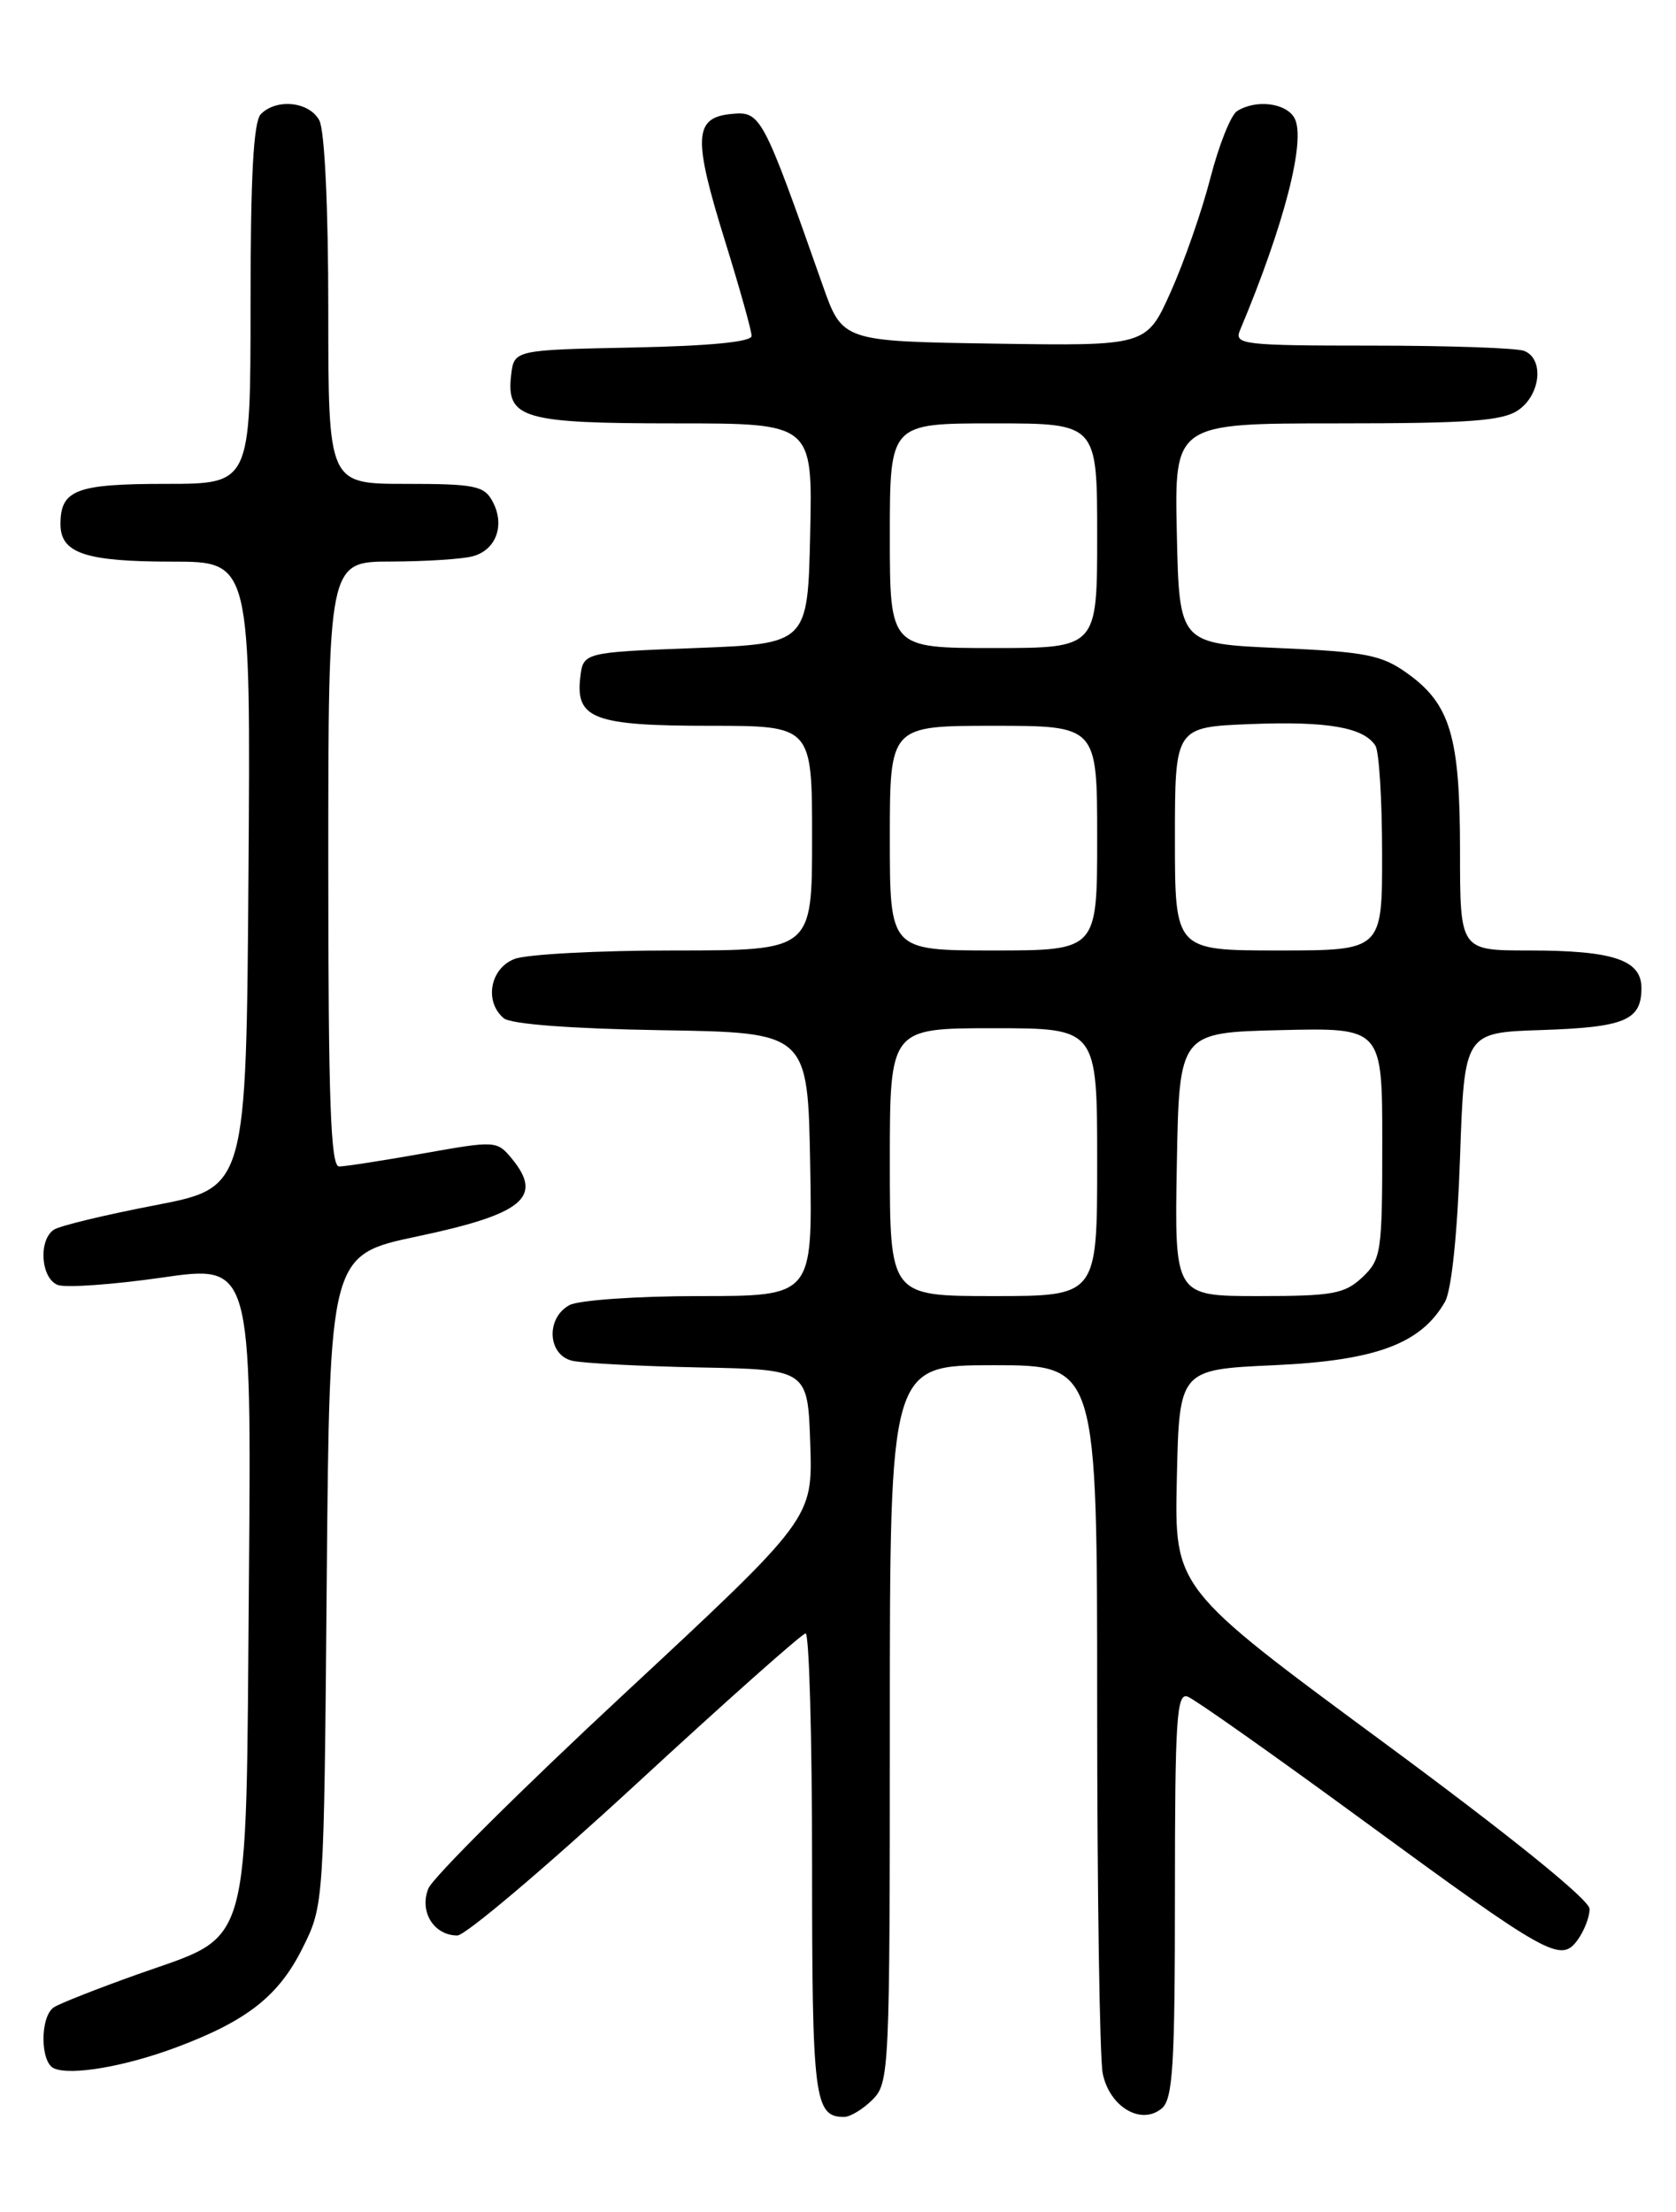 <?xml version="1.0" encoding="UTF-8" standalone="no"?>
<!DOCTYPE svg PUBLIC "-//W3C//DTD SVG 1.1//EN" "http://www.w3.org/Graphics/SVG/1.1/DTD/svg11.dtd" >
<svg xmlns="http://www.w3.org/2000/svg" xmlns:xlink="http://www.w3.org/1999/xlink" version="1.1" viewBox="0 0 194 256">
 <g >
 <path fill="currentColor"
d=" M 101.00 243.00 C 102.94 241.06 103.00 239.67 103.00 199.50 C 103.00 158.00 103.00 158.00 115.00 158.00 C 127.00 158.00 127.00 158.00 127.00 197.38 C 127.00 219.03 127.29 238.20 127.64 239.96 C 128.42 243.83 132.08 246.01 134.47 244.02 C 135.76 242.95 136.00 239.13 136.00 219.27 C 136.00 198.92 136.20 195.86 137.48 196.36 C 138.30 196.67 147.32 203.03 157.52 210.50 C 179.30 226.44 180.65 227.20 182.61 224.52 C 183.37 223.47 184.00 221.86 184.00 220.93 C 184.00 219.89 174.85 212.49 159.97 201.52 C 135.94 183.80 135.94 183.80 136.22 171.15 C 136.50 158.50 136.50 158.50 147.50 158.00 C 159.27 157.46 164.47 155.53 167.26 150.66 C 168.01 149.35 168.70 142.79 169.00 134.00 C 169.50 119.50 169.50 119.50 178.45 119.21 C 188.08 118.89 190.00 118.09 190.00 114.35 C 190.00 111.09 186.74 110.00 176.93 110.00 C 169.00 110.00 169.00 110.00 169.00 98.47 C 169.00 85.22 167.88 81.48 162.86 77.90 C 159.92 75.80 158.08 75.44 148.00 75.00 C 136.50 74.50 136.50 74.50 136.22 61.75 C 135.94 49.00 135.94 49.00 154.75 49.00 C 170.15 49.00 173.96 48.72 175.78 47.44 C 178.35 45.64 178.74 41.50 176.42 40.61 C 175.55 40.27 167.63 40.00 158.81 40.00 C 143.94 40.00 142.84 39.87 143.52 38.25 C 148.69 25.94 151.21 16.12 149.83 13.65 C 148.84 11.90 145.37 11.48 143.19 12.86 C 142.47 13.32 141.08 16.81 140.10 20.62 C 139.12 24.43 137.05 30.36 135.51 33.79 C 132.71 40.04 132.71 40.04 115.11 39.77 C 97.51 39.50 97.51 39.50 95.22 33.00 C 88.24 13.19 88.07 12.86 84.64 13.19 C 80.31 13.62 80.20 15.91 83.93 27.92 C 85.62 33.36 87.00 38.29 87.00 38.88 C 87.00 39.57 82.14 40.04 73.25 40.22 C 59.50 40.50 59.50 40.50 59.16 43.45 C 58.60 48.44 60.52 49.00 78.22 49.00 C 94.06 49.00 94.06 49.00 93.78 61.75 C 93.50 74.50 93.50 74.50 80.50 75.00 C 67.50 75.50 67.50 75.50 67.16 78.45 C 66.62 83.20 68.80 84.00 82.19 84.00 C 94.00 84.00 94.00 84.00 94.00 97.00 C 94.00 110.00 94.00 110.00 78.07 110.00 C 69.30 110.00 60.98 110.44 59.57 110.98 C 56.72 112.06 56.02 115.94 58.32 117.85 C 59.14 118.53 66.16 119.06 76.57 119.23 C 93.50 119.50 93.50 119.50 93.78 134.75 C 94.05 150.00 94.05 150.00 80.96 150.00 C 73.76 150.00 67.00 150.47 65.93 151.04 C 63.16 152.52 63.37 156.82 66.25 157.49 C 67.49 157.77 74.12 158.12 81.00 158.26 C 93.50 158.50 93.50 158.50 93.79 167.12 C 94.07 175.74 94.07 175.74 72.29 196.00 C 60.30 207.14 50.09 217.30 49.58 218.57 C 48.51 221.24 50.22 224.00 52.94 224.00 C 53.87 224.00 63.15 216.14 73.57 206.54 C 83.98 196.93 92.84 189.06 93.25 189.04 C 93.66 189.02 94.00 201.06 94.00 215.80 C 94.00 242.91 94.26 245.00 97.70 245.00 C 98.42 245.00 99.90 244.10 101.00 243.00 Z  M 20.40 236.95 C 28.58 233.89 32.24 231.02 35.00 225.50 C 37.50 220.50 37.50 220.50 37.82 182.87 C 38.15 145.24 38.15 145.24 48.32 143.09 C 60.55 140.51 62.92 138.56 59.25 134.10 C 57.53 132.01 57.36 132.00 49.00 133.49 C 44.33 134.32 39.94 135.00 39.25 135.00 C 38.27 135.00 38.00 127.33 38.00 100.00 C 38.00 65.00 38.00 65.00 45.25 64.99 C 49.24 64.98 53.50 64.71 54.72 64.38 C 57.44 63.65 58.48 60.77 57.02 58.04 C 56.05 56.22 54.96 56.00 46.96 56.00 C 38.00 56.00 38.00 56.00 38.00 35.93 C 38.00 24.01 37.58 15.08 36.96 13.93 C 35.81 11.77 32.04 11.36 30.20 13.20 C 29.34 14.06 29.00 20.36 29.00 35.20 C 29.00 56.00 29.00 56.00 19.20 56.00 C 8.80 56.00 7.00 56.69 7.00 60.66 C 7.00 64.03 9.88 65.00 19.95 65.00 C 29.02 65.00 29.02 65.00 28.76 101.23 C 28.50 137.45 28.50 137.45 18.00 139.48 C 12.22 140.59 6.94 141.86 6.25 142.31 C 4.42 143.50 4.72 147.95 6.68 148.71 C 7.60 149.06 13.03 148.68 18.74 147.86 C 29.11 146.36 29.11 146.36 28.81 183.11 C 28.44 226.72 29.29 223.73 15.91 228.50 C 11.28 230.15 6.93 231.86 6.24 232.31 C 4.63 233.36 4.63 238.67 6.25 239.38 C 8.21 240.24 14.47 239.17 20.40 236.95 Z  M 103.00 134.50 C 103.00 119.00 103.00 119.00 115.00 119.00 C 127.00 119.00 127.00 119.00 127.00 134.50 C 127.00 150.00 127.00 150.00 115.00 150.00 C 103.00 150.00 103.00 150.00 103.00 134.50 Z  M 136.22 134.75 C 136.50 119.50 136.50 119.50 148.25 119.22 C 160.00 118.94 160.00 118.94 160.00 132.29 C 160.00 144.96 159.88 145.76 157.69 147.83 C 155.64 149.75 154.25 150.00 145.66 150.00 C 135.95 150.00 135.95 150.00 136.22 134.75 Z  M 103.00 97.00 C 103.00 84.00 103.00 84.00 115.00 84.00 C 127.00 84.00 127.00 84.00 127.00 97.00 C 127.00 110.00 127.00 110.00 115.00 110.00 C 103.00 110.00 103.00 110.00 103.00 97.00 Z  M 136.00 97.07 C 136.00 84.15 136.00 84.15 144.75 83.80 C 153.65 83.45 157.86 84.18 159.21 86.31 C 159.63 86.97 159.98 92.56 159.98 98.75 C 160.00 110.00 160.00 110.00 148.00 110.00 C 136.00 110.00 136.00 110.00 136.00 97.07 Z  M 103.00 62.00 C 103.00 49.00 103.00 49.00 115.00 49.00 C 127.00 49.00 127.00 49.00 127.00 62.00 C 127.00 75.00 127.00 75.00 115.00 75.00 C 103.00 75.00 103.00 75.00 103.00 62.00 Z "/>
</g>
</svg>